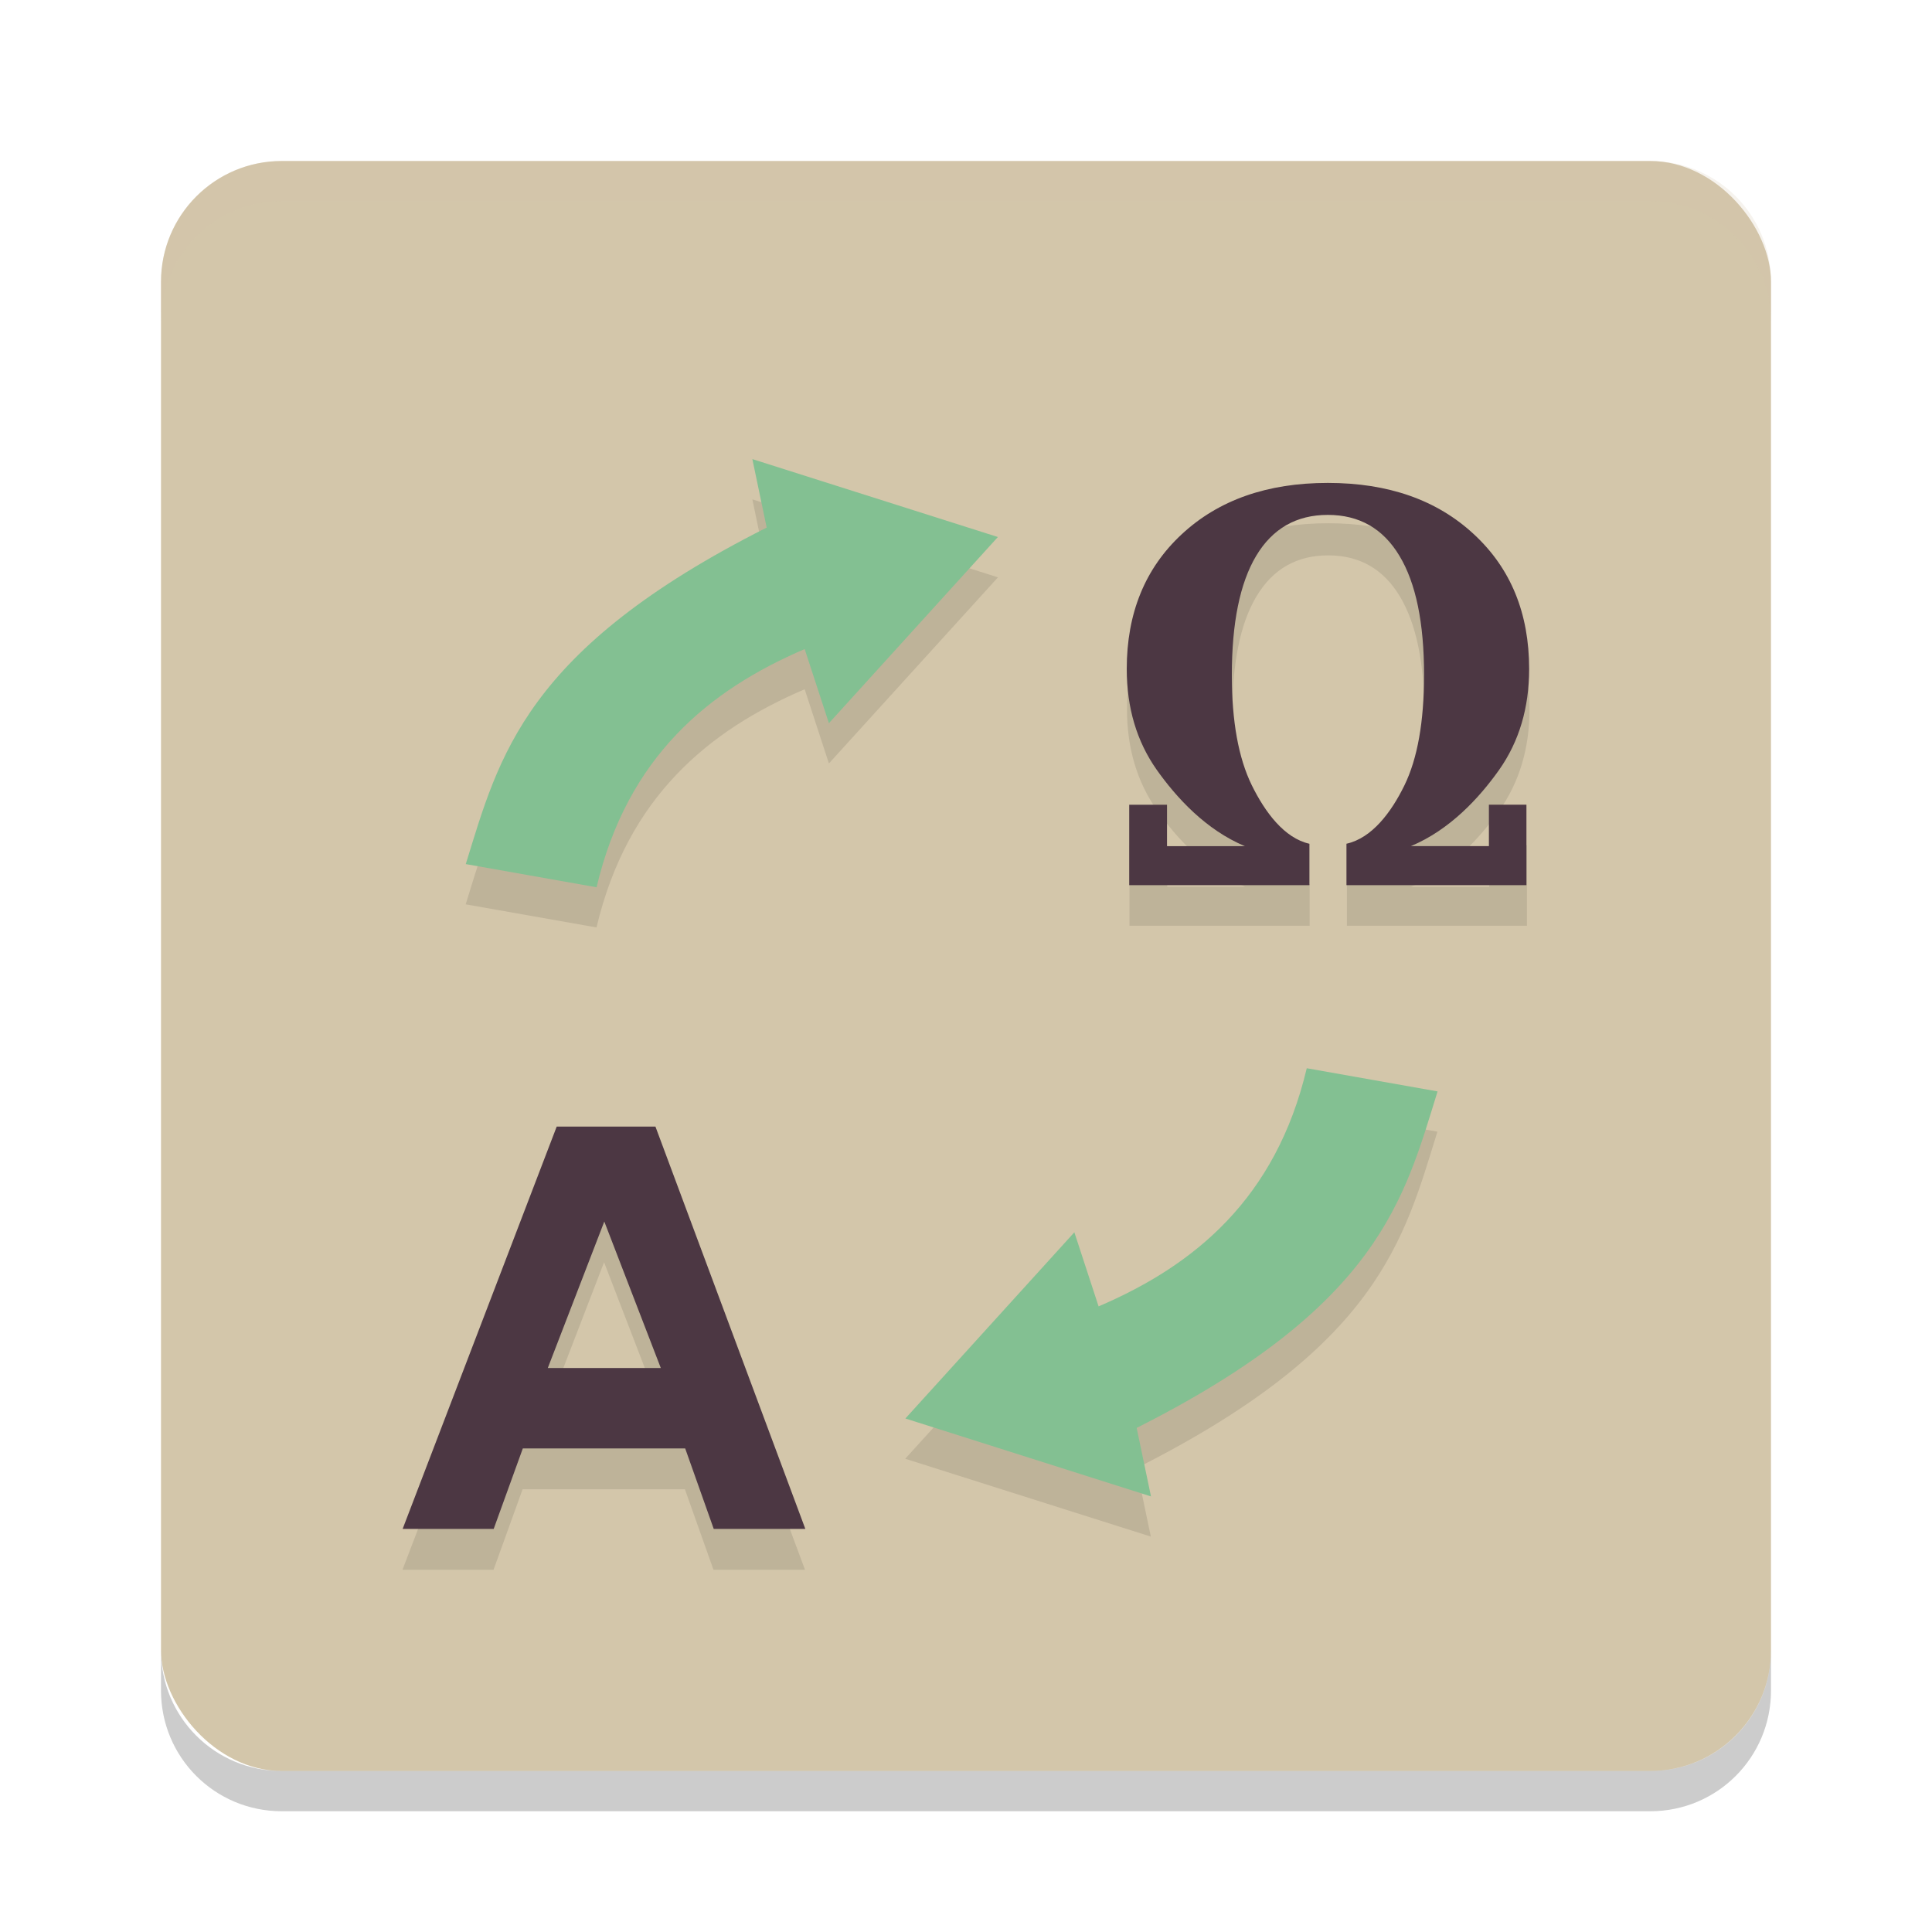<svg xmlns="http://www.w3.org/2000/svg" width="24" height="24" version="1.1">
 <rect style="fill:#d3c6aa" width="20" height="20" x="2" y="2" rx="1.5" ry="1.5"/>
 <path style="opacity:0.1" d="M 9.346,6.203 9.523,7.055 C 6.514,8.571 6.199,9.899 5.785,11.234 l 1.625,0.287 C 7.794,9.9 8.806,9.071 9.996,8.562 l 0.301,0.922 2.1,-2.312 z M 16.498,6.5 C 15.746,6.5 15.141,6.713 14.684,7.139 14.228,7.562 14,8.12 14,8.812 c 0,0.482 0.125,0.901 0.373,1.254 0.248,0.351 0.612,0.747 1.094,0.949 H 14.5 V 10.5 h -0.469 v 1 h 2.238 V 10.984 C 15.956,10.914 15.717,10.591 15.553,10.256 15.388,9.918 15.307,9.463 15.307,8.891 c 0,-0.651 0.099,-1.145 0.301,-1.482 0.203,-0.34 0.5,-0.51 0.891,-0.51 0.39,0 0.687,0.17 0.891,0.51 0.203,0.338 0.305,0.83 0.305,1.477 0,0.583 -0.079,1.042 -0.242,1.375 -0.163,0.333 -0.403,0.654 -0.721,0.725 V 11.5 h 2.236 v -1 H 18.5 v 0.516 H 17.529 C 18.013,10.814 18.379,10.417 18.627,10.066 18.875,9.713 19,9.295 19,8.812 19,8.12 18.772,7.562 18.314,7.139 17.857,6.713 17.251,6.5 16.498,6.5 Z m -0.266,7.27 c -0.384,1.621 -1.396,2.45 -2.586,2.959 l -0.301,-0.92 -2.1,2.312 3.051,0.967 -0.178,-0.85 c 3.01,-1.517 3.324,-2.845 3.738,-4.18 z M 6.912,14.5 5,19.5 h 1.131 l 0.361,-1 h 2.016 l 0.355,1 H 10 l -1.861,-5 z M 7.504,15.68 8.205,17.5 H 6.803 Z"/>
 <path style="opacity:0.2" d="M 2,20.5 V 21 c 0,0.831 0.669,1.5 1.5,1.5 h 17 C 21.331,22.5 22,21.831 22,21 V 20.5 C 22,21.331 21.331,22 20.5,22 H 3.5 C 2.669,22 2,21.331 2,20.5 Z"/>
 <path style="opacity:0.2;fill:#d3c6aa" d="M 3.5,2 C 2.669,2 2,2.669 2,3.5 V 4 C 2,3.169 2.669,2.5 3.5,2.5 h 17 C 21.331,2.5 22,3.169 22,4 V 3.5 C 22,2.669 21.331,2 20.5,2 Z"/>
 <g style="font-weight:bold;font-size:15.235px;line-height:0%;font-family:FreeSans;text-align:center;text-anchor:middle;fill:#4c3743;enable-background:new" transform="matrix(0.485,0,0,0.45,0.274,2.1)">
  <path style="fill:#4c3743" d="m 16.985,35.318 h -4.159 l -0.746,2.221 H 9.748 l 3.946,-11.106 h 2.529 l 3.839,11.106 h -2.346 z m -0.625,-2.221 -1.447,-4.043 -1.447,4.043 z"/>
 </g>
 <g style="font-weight:bold;font-size:19.297px;line-height:0%;font-family:FreeSans;text-align:center;text-anchor:middle;fill:#4c3743;enable-background:new" transform="matrix(0.41,0,0,0.442,2.967,1.052)">
  <path style="fill:#4c3743" d="m 35.509,21.4 h 2.366 v -1.164 h 1.137 v 2.261 h -5.453 v -1.164 c 0.774,-0.159 1.359,-0.886 1.756,-1.64 0.397,-0.754 0.595,-1.79 0.595,-3.109 0,-1.463 -0.248,-2.576 -0.744,-3.34 -0.496,-0.769 -1.22,-1.153 -2.172,-1.153 -0.952,0 -1.676,0.384 -2.172,1.153 -0.491,0.764 -0.736,1.882 -0.736,3.355 0,1.294 0.201,2.323 0.603,3.087 0.402,0.759 0.984,1.489 1.748,1.648 v 1.164 h -5.46 v -2.261 h 1.145 v 1.164 h 2.359 c -1.175,-0.456 -2.066,-1.353 -2.671,-2.146 -0.605,-0.798 -0.908,-1.743 -0.908,-2.834 0,-1.567 0.555,-2.829 1.666,-3.786 1.116,-0.962 2.591,-1.443 4.426,-1.443 1.835,0 3.31,0.481 4.426,1.443 1.116,0.957 1.674,2.219 1.674,3.786 0,1.091 -0.303,2.036 -0.908,2.834 -0.605,0.793 -1.498,1.69 -2.678,2.146 z"/>
 </g>
 <path style="fill:#83c092" d="M 9.996,8.063 10.297,8.984 12.396,6.671 9.346,5.703 9.524,6.554 c -3.01,1.517 -3.324,2.845 -3.738,4.18 l 1.625,0.288 C 7.794,9.4 8.807,8.572 9.996,8.063 Z"/>
 <path style="fill:#83c092" d="m 13.647,16.228 -0.301,-0.92 -2.099,2.313 3.051,0.968 -0.178,-0.851 c 3.01,-1.517 3.324,-2.845 3.738,-4.18 l -1.625,-0.288 c -0.384,1.621 -1.396,2.449 -2.585,2.958 z"/>
</svg>
